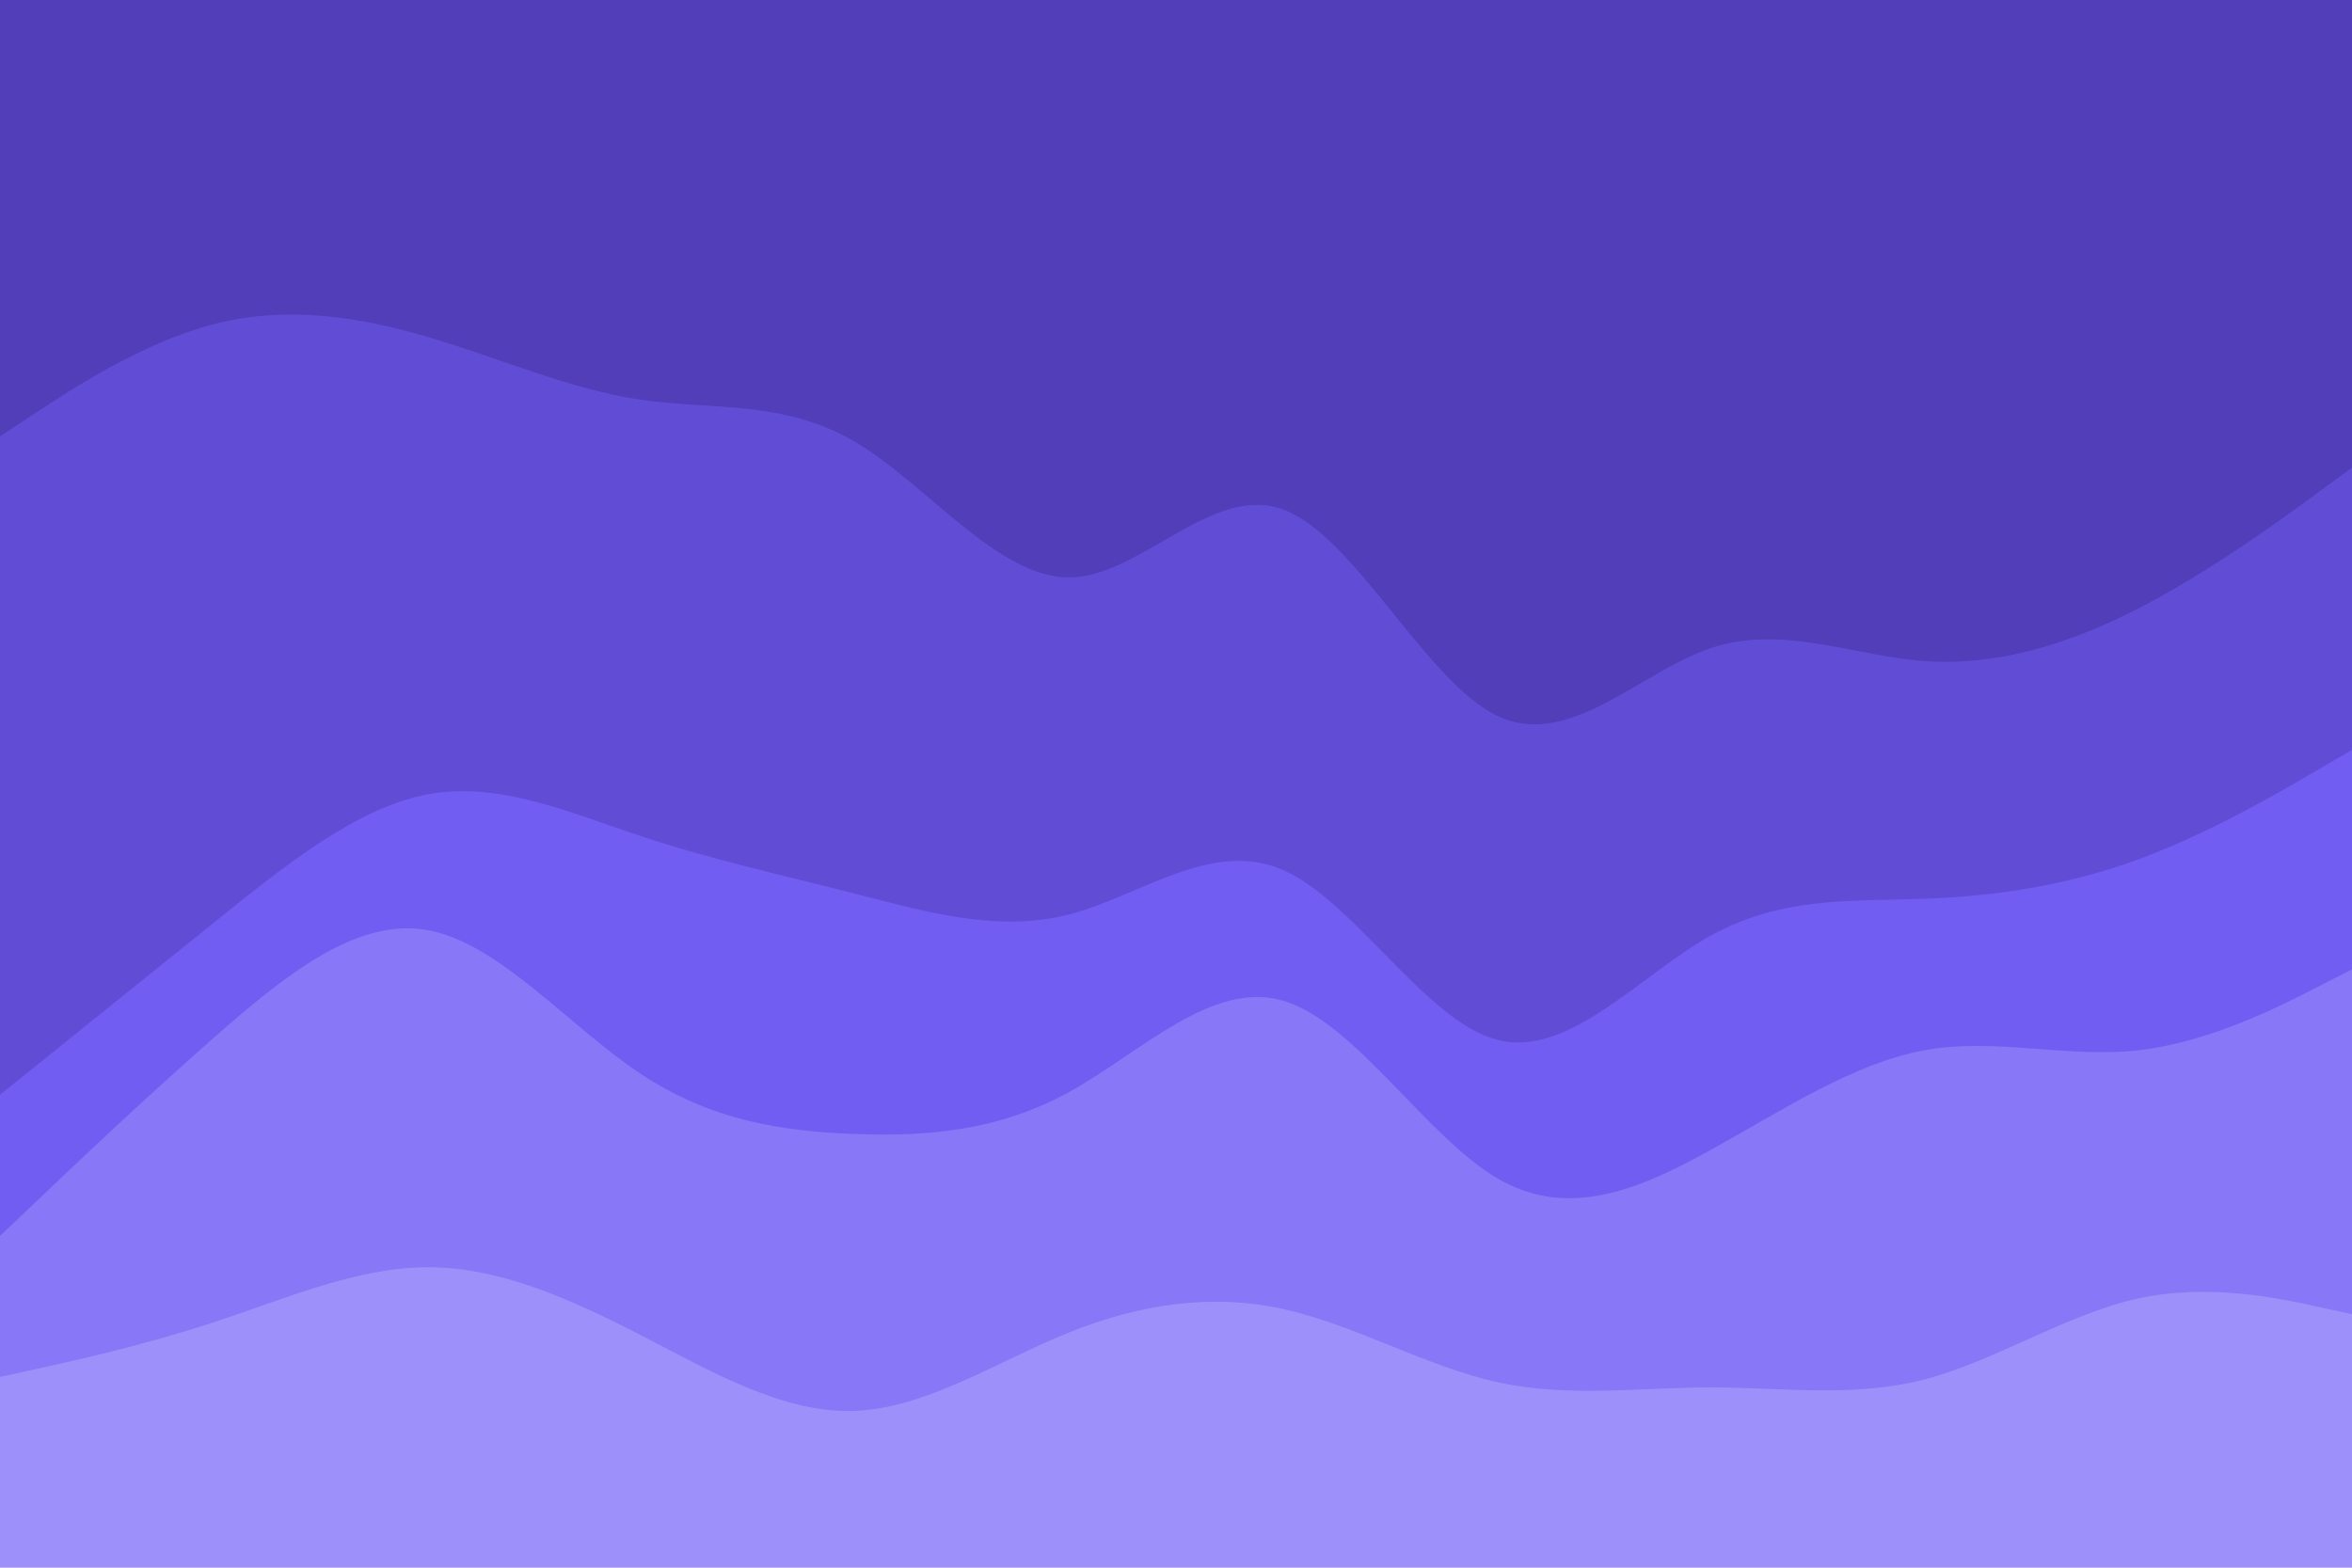 <svg id="visual" viewBox="0 0 900 600" width="900" height="600" xmlns="http://www.w3.org/2000/svg" xmlns:xlink="http://www.w3.org/1999/xlink" version="1.1"><path d="M0 169L13.7 160C27.3 151 54.7 133 82 126C109.3 119 136.7 123 163.8 131C191 139 218 151 245.2 155C272.3 159 299.7 155 327 171C354.3 187 381.7 223 409 223C436.3 223 463.7 187 491 197C518.3 207 545.7 263 573 276C600.3 289 627.7 259 654.8 250C682 241 709 253 736.2 255C763.3 257 790.7 249 818 235C845.3 221 872.7 201 886.3 191L900 181L900 0L886.3 0C872.7 0 845.3 0 818 0C790.7 0 763.3 0 736.2 0C709 0 682 0 654.8 0C627.7 0 600.3 0 573 0C545.7 0 518.3 0 491 0C463.7 0 436.3 0 409 0C381.7 0 354.3 0 327 0C299.7 0 272.3 0 245.2 0C218 0 191 0 163.8 0C136.7 0 109.3 0 82 0C54.7 0 27.3 0 13.7 0L0 0Z" fill="#513eb8"></path><path d="M0 421L13.7 410C27.3 399 54.7 377 82 355C109.3 333 136.7 311 163.8 306C191 301 218 313 245.2 322C272.3 331 299.7 337 327 344C354.3 351 381.7 359 409 352C436.3 345 463.7 323 491 335C518.3 347 545.7 393 573 400C600.3 407 627.7 375 654.8 360C682 345 709 347 736.2 346C763.3 345 790.7 341 818 331C845.3 321 872.7 305 886.3 297L900 289L900 179L886.3 189C872.7 199 845.3 219 818 233C790.7 247 763.3 255 736.2 253C709 251 682 239 654.8 248C627.7 257 600.3 287 573 274C545.7 261 518.3 205 491 195C463.7 185 436.3 221 409 221C381.7 221 354.3 185 327 169C299.7 153 272.3 157 245.2 153C218 149 191 137 163.8 129C136.7 121 109.3 117 82 124C54.7 131 27.3 149 13.7 158L0 167Z" fill="#614dd5"></path><path d="M0 475L13.7 462C27.3 449 54.7 423 82 399C109.3 375 136.7 353 163.8 358C191 363 218 395 245.2 413C272.3 431 299.7 435 327 436C354.3 437 381.7 435 409 420C436.3 405 463.7 377 491 385C518.3 393 545.7 437 573 453C600.3 469 627.7 457 654.8 442C682 427 709 409 736.2 404C763.3 399 790.7 407 818 404C845.3 401 872.7 387 886.3 380L900 373L900 287L886.3 295C872.7 303 845.3 319 818 329C790.7 339 763.3 343 736.2 344C709 345 682 343 654.8 358C627.7 373 600.3 405 573 398C545.7 391 518.3 345 491 333C463.7 321 436.3 343 409 350C381.7 357 354.3 349 327 342C299.7 335 272.3 329 245.2 320C218 311 191 299 163.8 304C136.7 309 109.3 331 82 353C54.7 375 27.3 397 13.7 408L0 419Z" fill="#715df2"></path><path d="M0 529L13.7 526C27.3 523 54.7 517 82 508C109.3 499 136.7 487 163.8 487C191 487 218 499 245.2 513C272.3 527 299.7 543 327 542C354.3 541 381.7 523 409 512C436.3 501 463.7 497 491 503C518.3 509 545.7 525 573 531C600.3 537 627.7 533 654.8 533C682 533 709 537 736.2 530C763.3 523 790.7 505 818 499C845.3 493 872.7 499 886.3 502L900 505L900 371L886.3 378C872.7 385 845.3 399 818 402C790.7 405 763.3 397 736.2 402C709 407 682 425 654.8 440C627.7 455 600.3 467 573 451C545.7 435 518.3 391 491 383C463.7 375 436.3 403 409 418C381.7 433 354.3 435 327 434C299.7 433 272.3 429 245.2 411C218 393 191 361 163.8 356C136.7 351 109.3 373 82 397C54.7 421 27.3 447 13.7 460L0 473Z" fill="#8877f6"></path><path d="M0 601L13.7 601C27.3 601 54.7 601 82 601C109.3 601 136.7 601 163.8 601C191 601 218 601 245.2 601C272.3 601 299.7 601 327 601C354.3 601 381.7 601 409 601C436.3 601 463.7 601 491 601C518.3 601 545.7 601 573 601C600.3 601 627.7 601 654.8 601C682 601 709 601 736.2 601C763.3 601 790.7 601 818 601C845.3 601 872.7 601 886.3 601L900 601L900 503L886.3 500C872.7 497 845.3 491 818 497C790.7 503 763.3 521 736.2 528C709 535 682 531 654.8 531C627.7 531 600.3 535 573 529C545.7 523 518.3 507 491 501C463.7 495 436.3 499 409 510C381.7 521 354.3 539 327 540C299.7 541 272.3 525 245.2 511C218 497 191 485 163.8 485C136.7 485 109.3 497 82 506C54.7 515 27.3 521 13.7 524L0 527Z" fill="#9e90fa"></path></svg>
